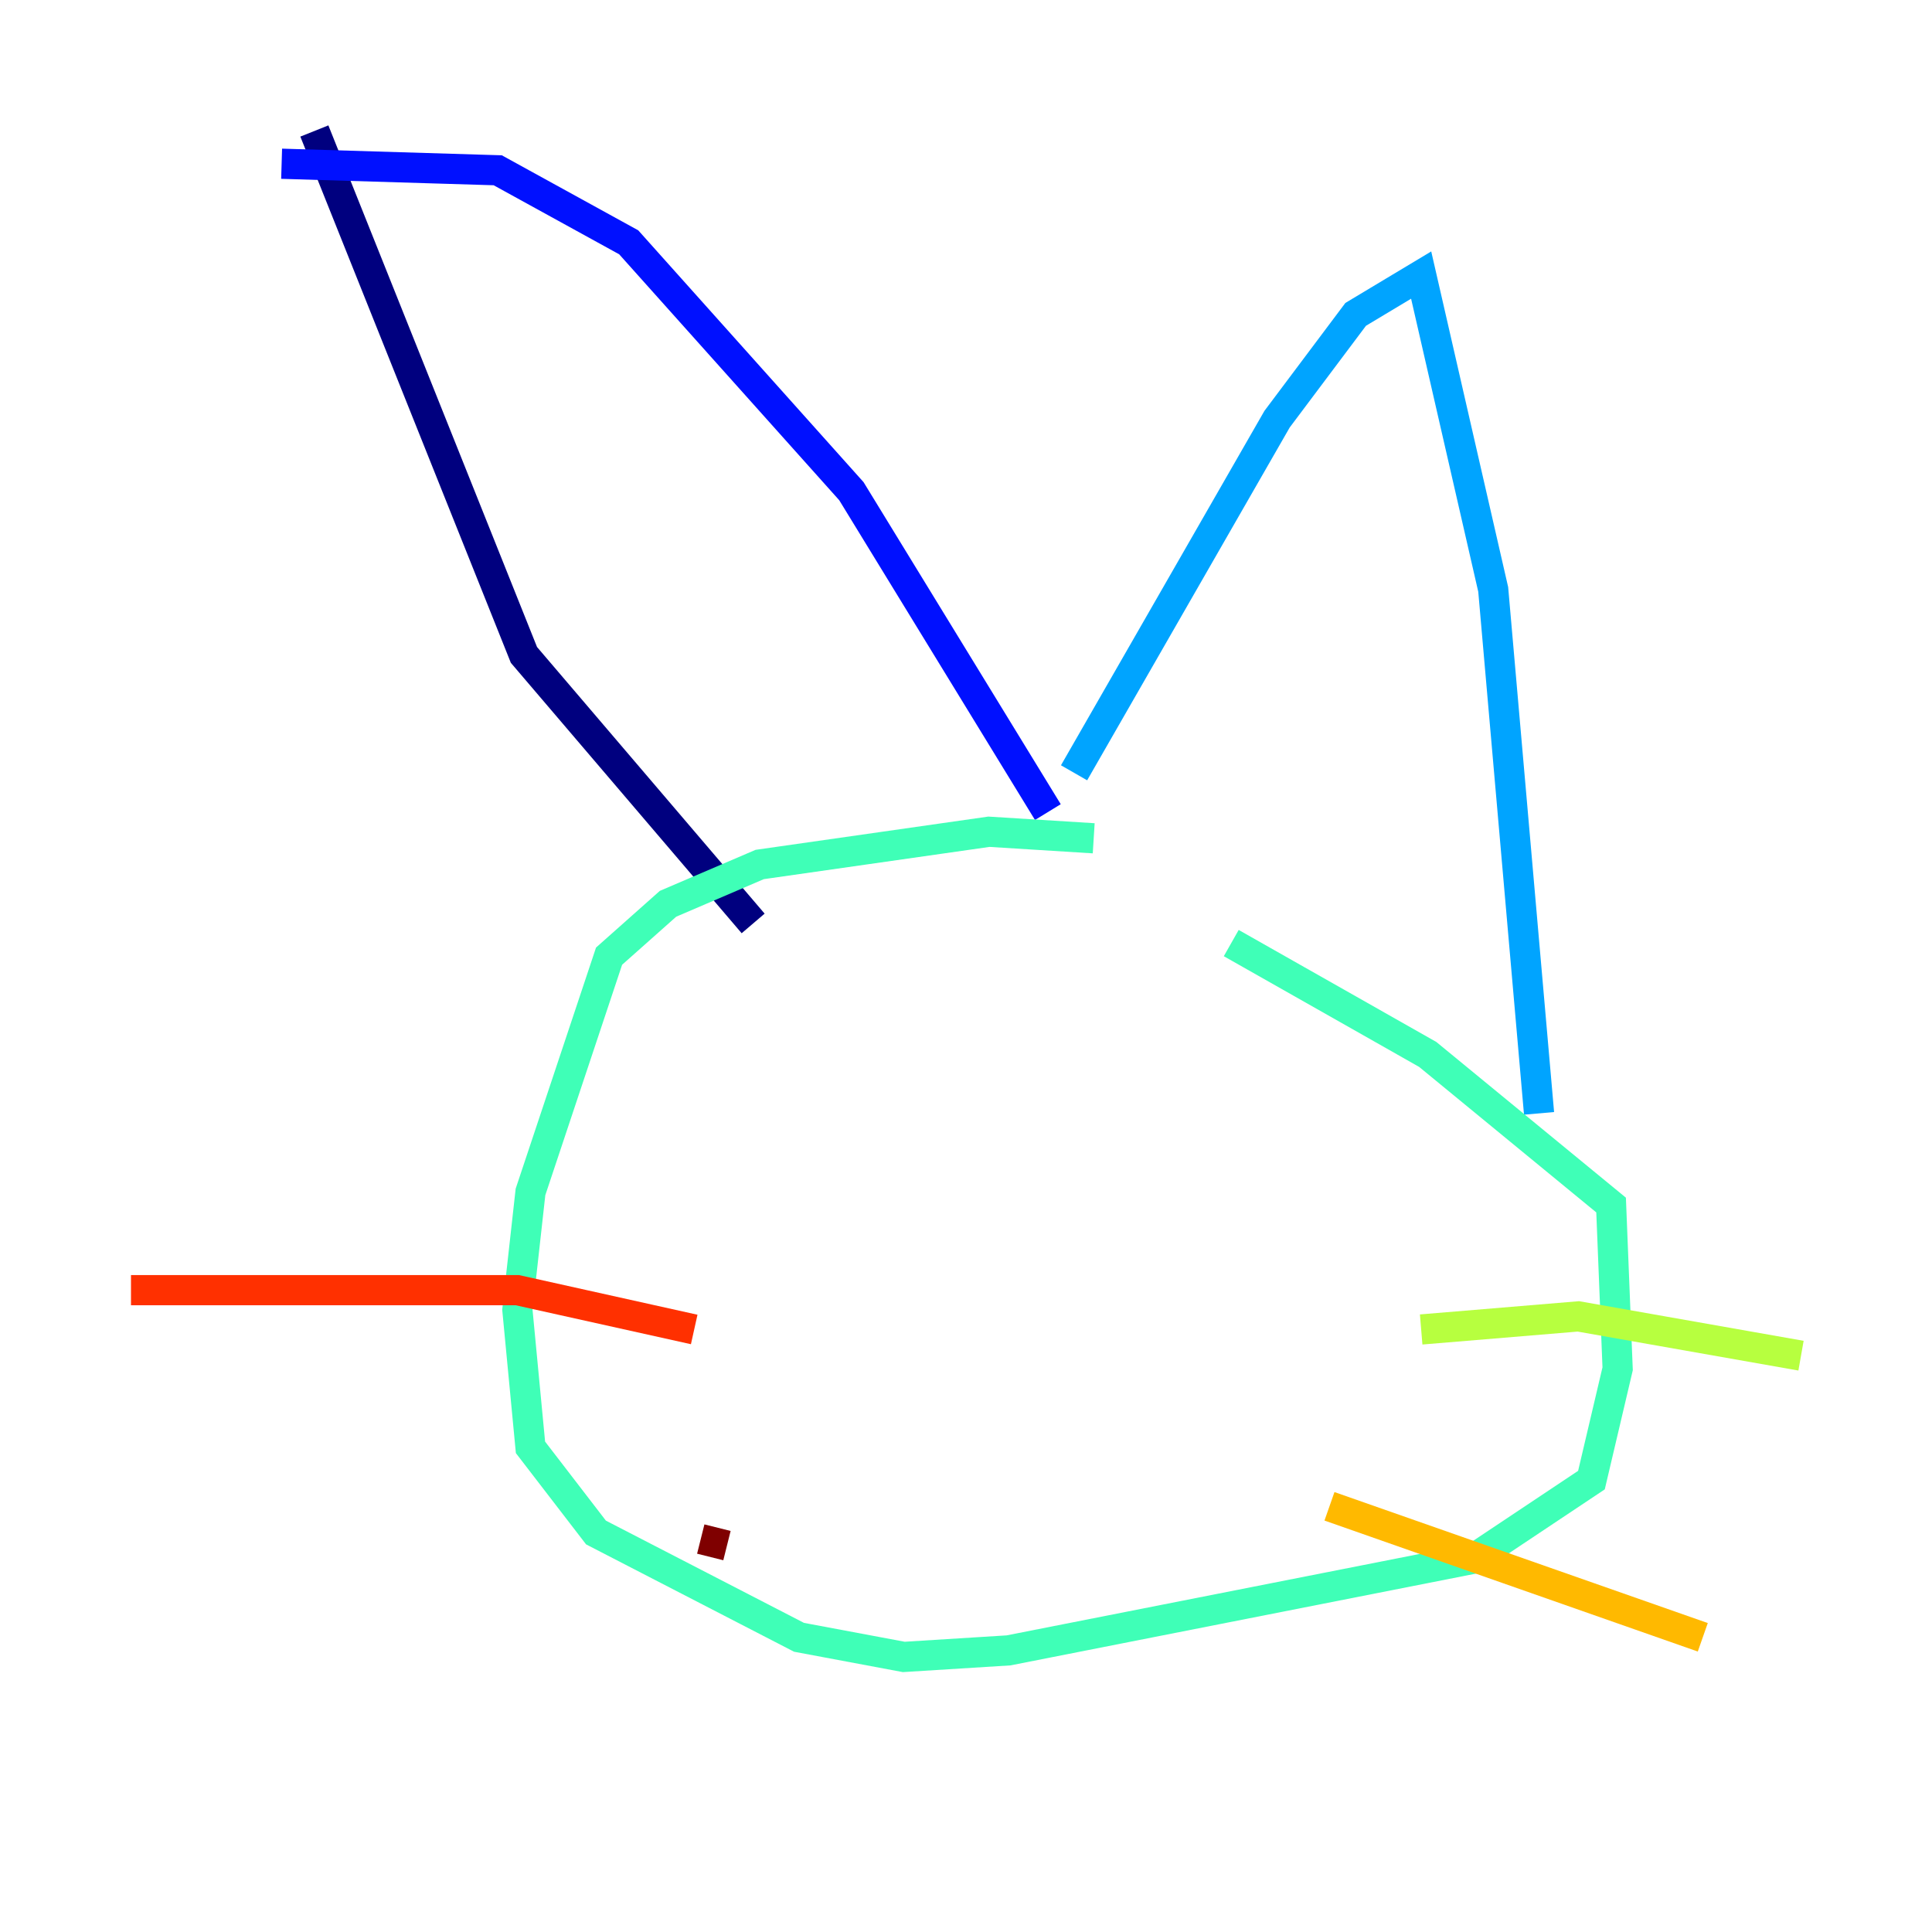 <?xml version="1.0" encoding="utf-8" ?>
<svg baseProfile="tiny" height="128" version="1.2" viewBox="0,0,128,128" width="128" xmlns="http://www.w3.org/2000/svg" xmlns:ev="http://www.w3.org/2001/xml-events" xmlns:xlink="http://www.w3.org/1999/xlink"><defs /><polyline fill="none" points="49.898,61.18 34.712,43.39 20.827,8.678" stroke="#00007f" stroke-width="2" /><polyline fill="none" points="18.658,10.848 32.976,11.281 41.654,16.054 56.407,32.542 69.424,53.803" stroke="#0010ff" stroke-width="2" /><polyline fill="none" points="71.159,51.2 84.61,27.77 89.817,20.827 94.156,18.224 98.929,39.051 101.966,73.763" stroke="#00a4ff" stroke-width="2" /><polyline fill="none" points="72.461,55.539 65.519,55.105 50.332,57.275 44.258,59.878 40.352,63.349 35.146,78.969 34.278,86.78 35.146,95.891 39.485,101.532 52.936,108.475 59.878,109.776 66.82,109.342 97.627,103.268 105.437,98.061 107.173,90.685 106.739,79.837 94.59,69.858 81.573,62.481" stroke="#3fffb7" stroke-width="2" /><polyline fill="none" points="94.156,88.081 104.57,87.214 119.322,89.817" stroke="#b7ff3f" stroke-width="2" /><polyline fill="none" points="88.081,99.797 112.814,108.475" stroke="#ffb900" stroke-width="2" /><polyline fill="none" points="45.993,88.081 34.278,85.478 8.678,85.478" stroke="#ff3000" stroke-width="2" /><polyline fill="none" points="48.163,102.4 46.427,101.966" stroke="#7f0000" stroke-width="2" /></svg>